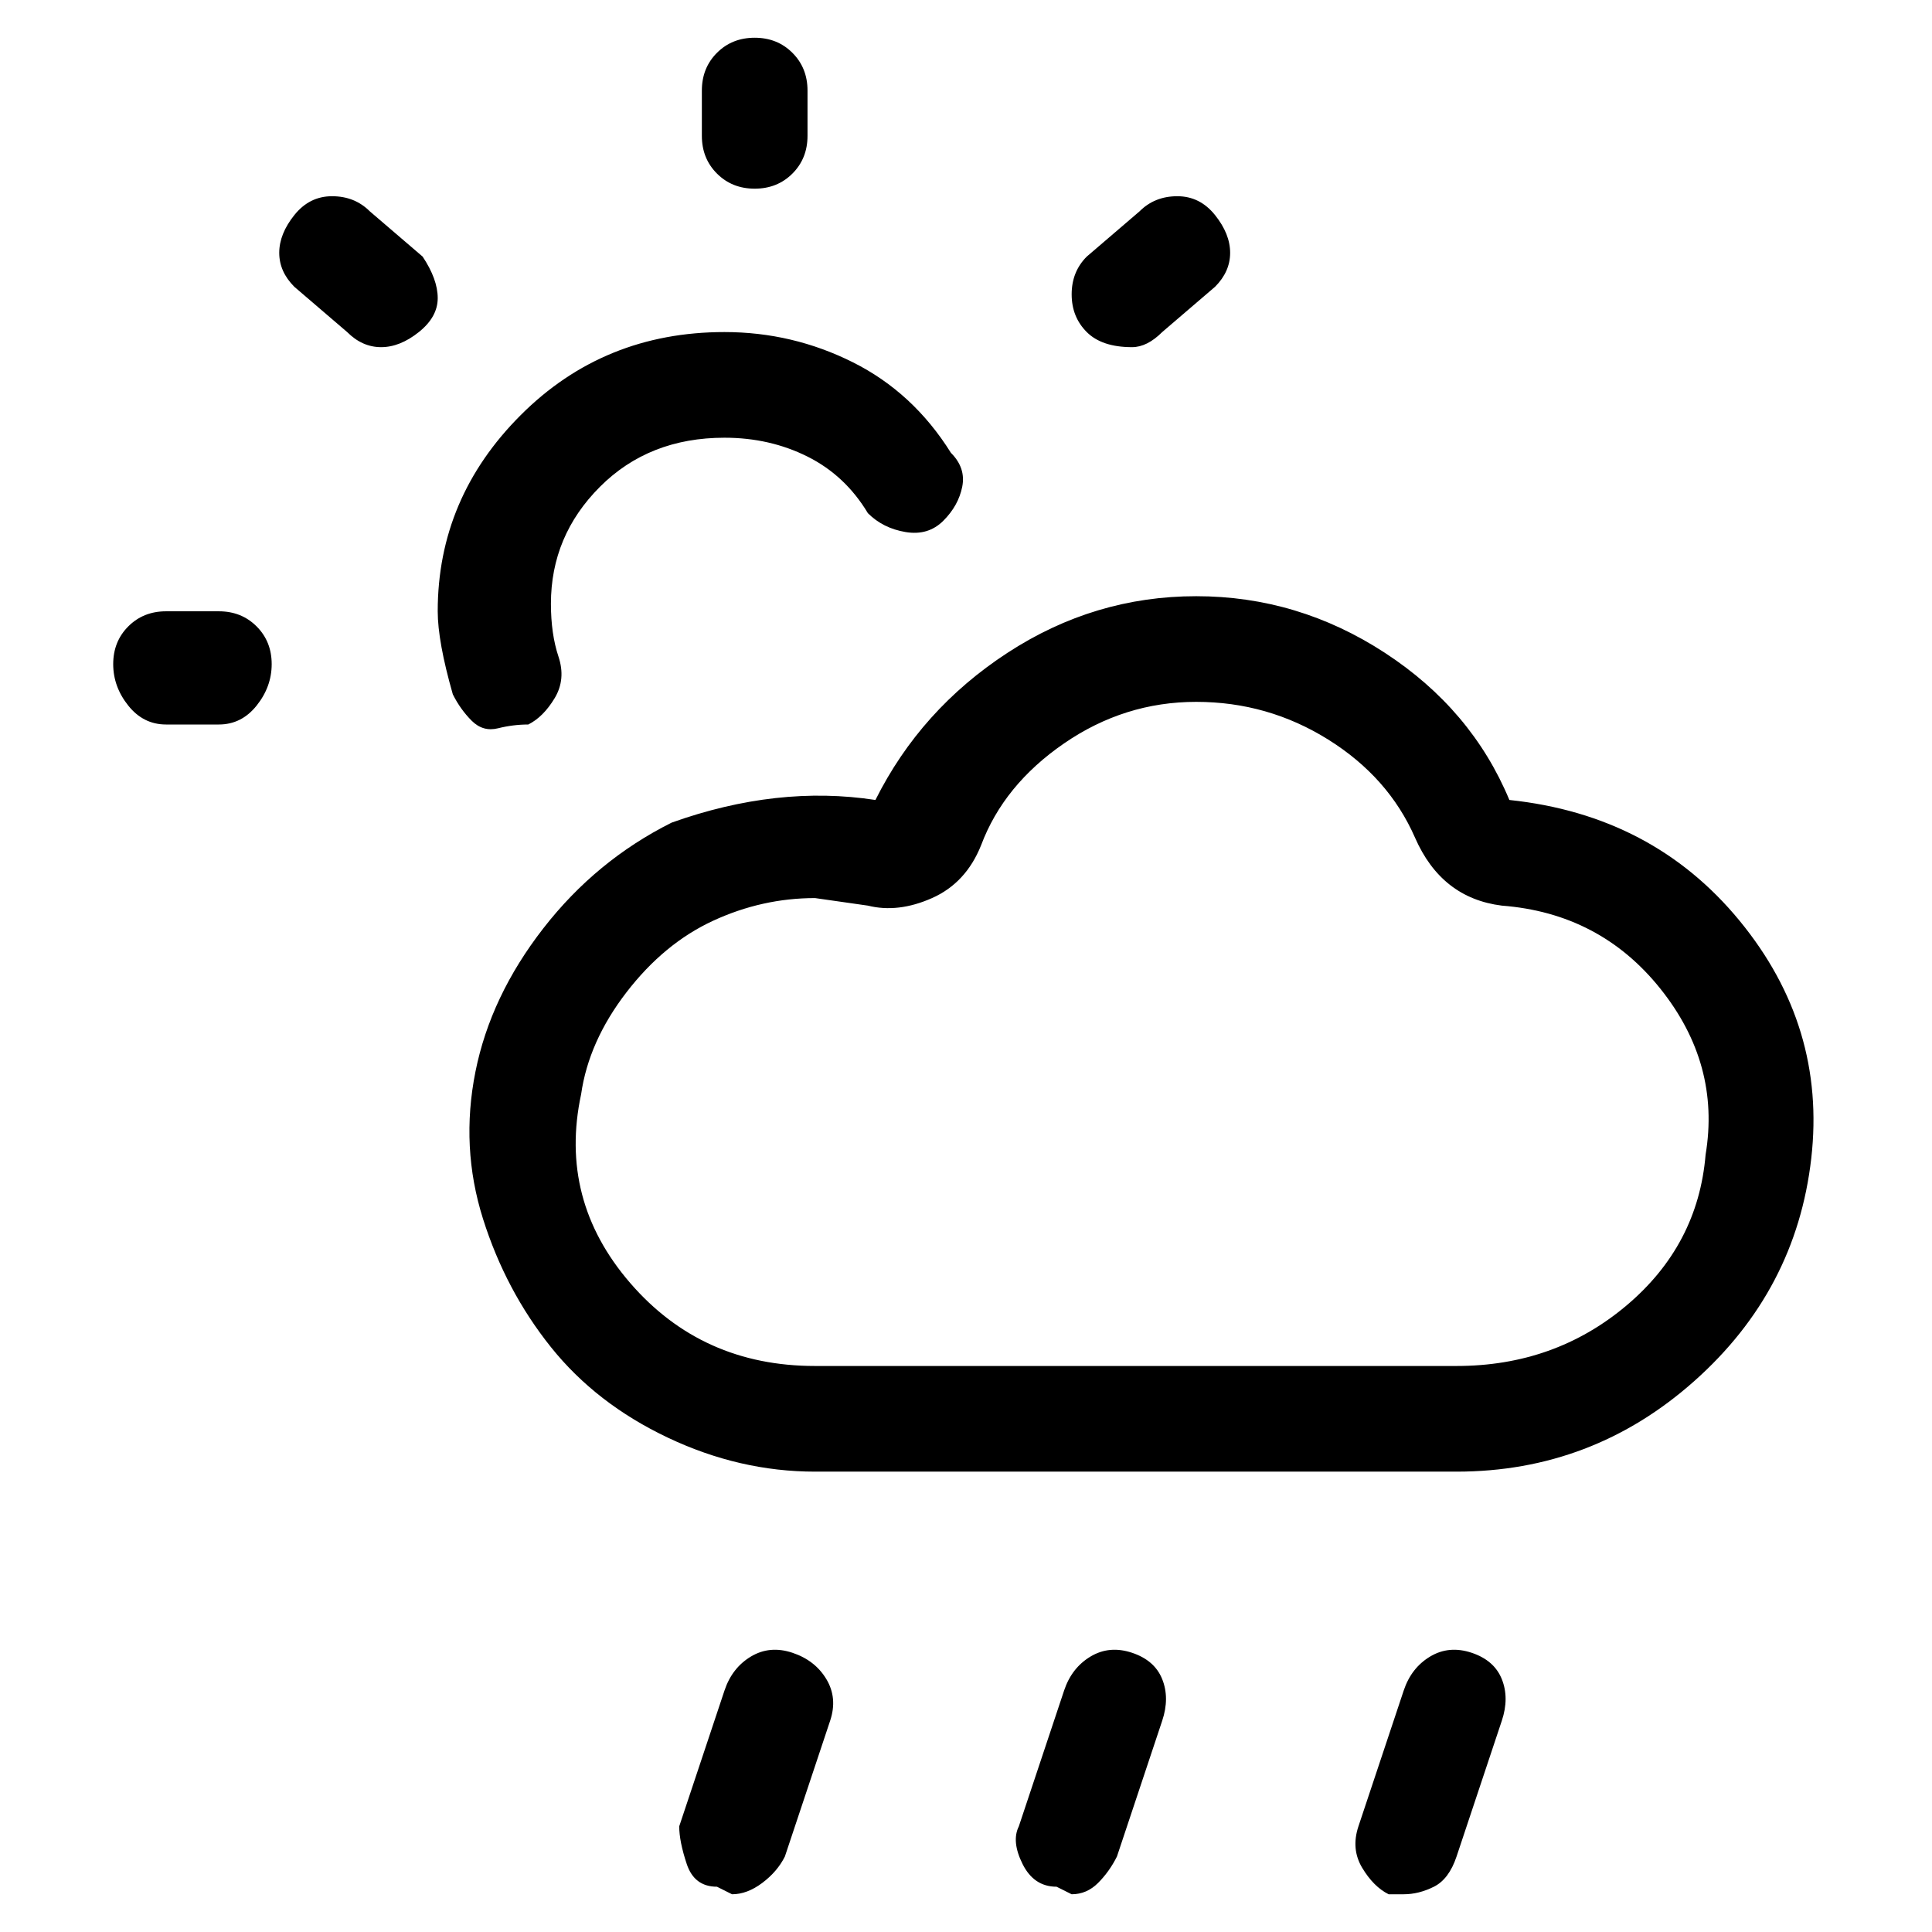 <svg viewBox="0 0 256 256" xmlns="http://www.w3.org/2000/svg">
  <path transform="scale(1, -1) translate(0, -256)" fill="currentColor" d="M200 150q-5 12 -16.5 19.5t-25 7.5t-25 -7.5t-17.5 -19.5q-13 2 -27 -3q-10 -5 -17 -14t-9 -19t1 -19.5t9 -17t15.5 -12t19.5 -4.5h85q18 0 31.5 12t15.5 29.5t-9.5 31.5t-30.5 16zM226 103q-1 -12 -10.5 -20t-22.5 -8h-85q-15 0 -24.5 11t-6.5 25q1 7 6 13.5t11.5 9.5 t13.5 3l7 -1q4 -1 8.5 1t6.5 7q3 8 11 13.5t17.5 5.5t17.5 -5t11.5 -13t11.5 -9q13 -1 21 -11t6 -22zM70 160q2 1 3.5 3.5t0.5 5.5t-1 7q0 9 6.5 15.5t16.5 6.5q6 0 11 -2.5t8 -7.5q2 -2 5 -2.5t5 1.5t2.5 4.5t-1.5 4.5q-5 8 -13 12t-17 4q-16 0 -27 -11t-11 -26q0 -4 2 -11 q1 -2 2.5 -3.5t3.5 -1t4 0.5zM100 231q3 0 5 2t2 5v6q0 3 -2 5t-5 2t-5 -2t-2 -5v-6q0 -3 2 -5t5 -2zM150 210q2 0 4 2l7 6q2 2 2 4.5t-2 5t-5 2.5t-5 -2l-7 -6q-2 -2 -2 -5t2 -5t6 -2zM29 175h-7q-3 0 -5 -2t-2 -5t2 -5.5t5 -2.5h7q3 0 5 2.5t2 5.5t-2 5t-5 2zM49 228 q-2 2 -5 2t-5 -2.5t-2 -5t2 -4.5l7 -6q2 -2 4.5 -2t5 2t2.5 4.5t-2 5.5zM105 37q-3 1 -5.5 -0.5t-3.5 -4.5l-6 -18q0 -2 1 -5t4 -3l2 -1q2 0 4 1.5t3 3.5l6 18q1 3 -0.5 5.5t-4.5 3.5zM150 37q-3 1 -5.5 -0.5t-3.5 -4.5l-6 -18q-1 -2 0.5 -5t4.5 -3l2 -1q2 0 3.5 1.5 t2.5 3.5l6 18q1 3 0 5.5t-4 3.5zM195 37q-3 1 -5.5 -0.5t-3.5 -4.5l-6 -18q-1 -3 0.5 -5.5t3.5 -3.5h2q2 0 4 1t3 4l6 18q1 3 0 5.5t-4 3.5z" />
</svg>